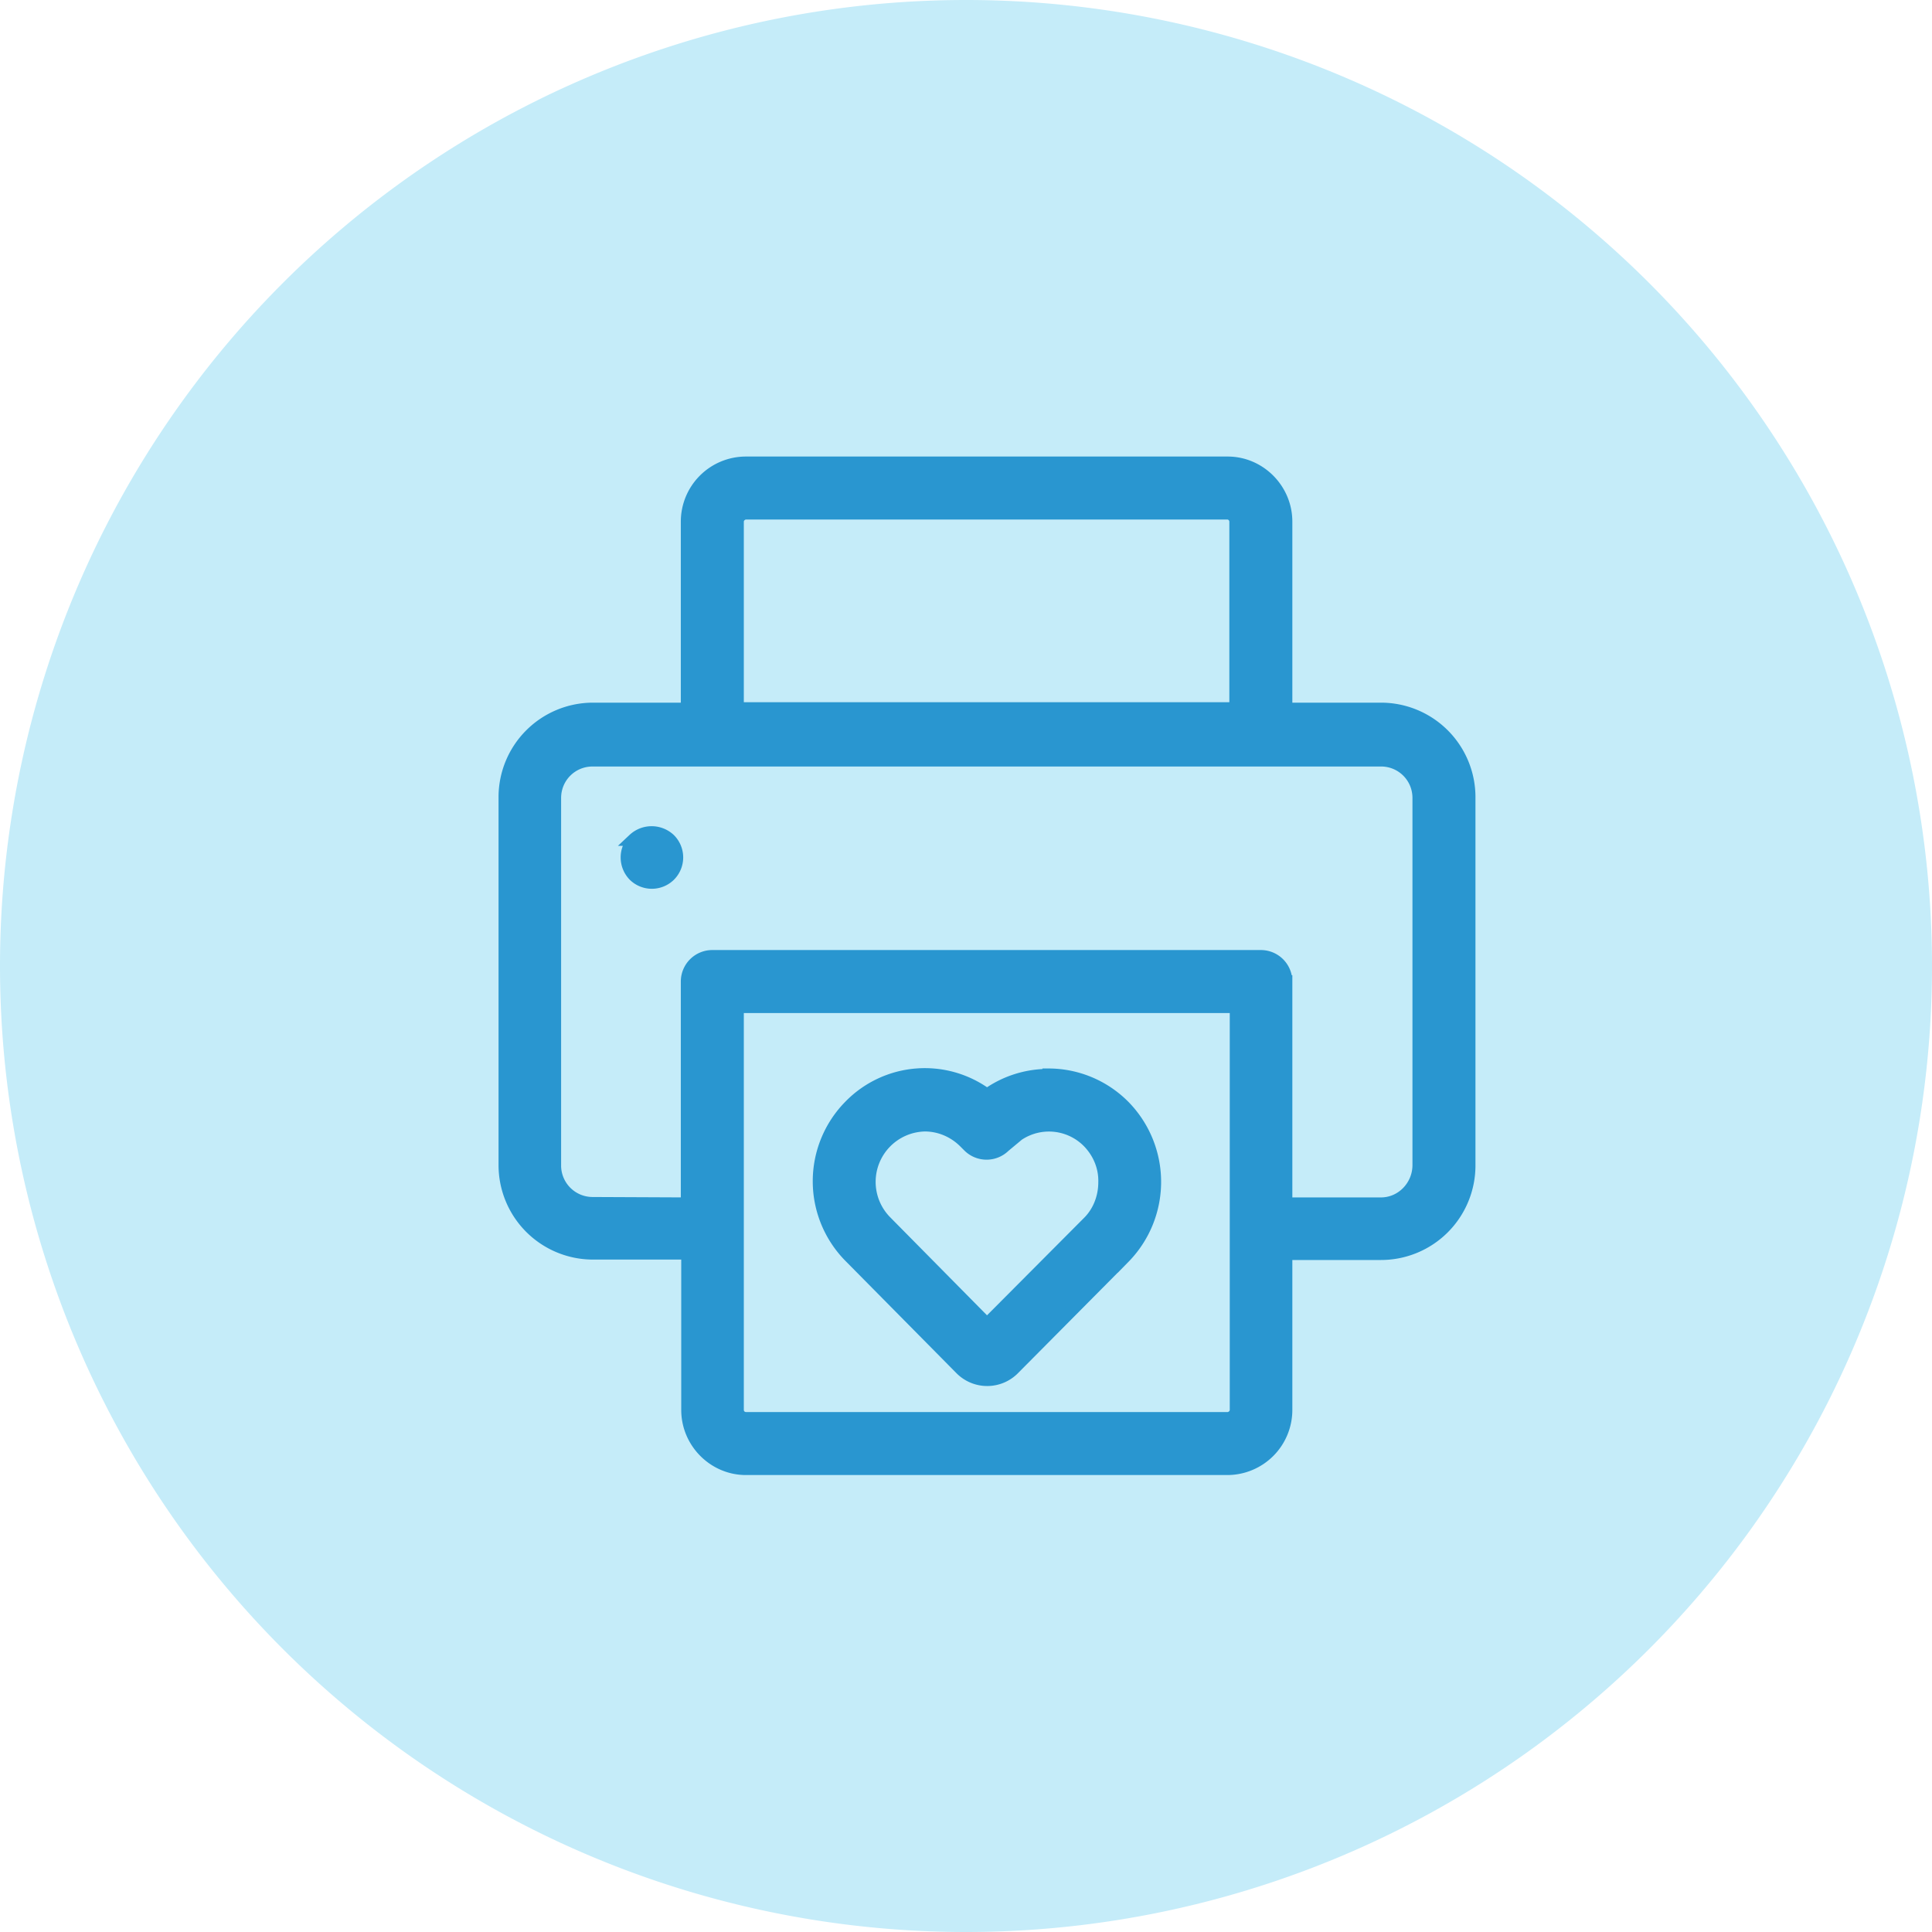 <svg xmlns="http://www.w3.org/2000/svg" xmlns:xlink="http://www.w3.org/1999/xlink" width="46" height="46" viewBox="0 0 46 46"><defs><path id="zagqa" d="M246 387a23 23 0 1 1 46 0 23 23 0 0 1-46 0z"/><path id="zagqb" d="M275.43 397.57c0 .11-.1.2-.2.2h-11.47a.2.2 0 0 1-.2-.2v-9.6h11.87v9.6zm-15.32-4.92a.9.9 0 0 1-.9-.92V383c0-.5.4-.9.9-.9h18.77c.5 0 .9.4.9.9v8.74c0 .5-.4.92-.9.92h-2.26v-5.29a.6.6 0 0 0-.6-.6h-13.06a.6.6 0 0 0-.6.6v5.29zm3.45-16.23c0-.11.1-.2.2-.2h11.46c.12 0 .2.1.2.2v4.45h-11.86zm13.06 17.43h2.26a2.1 2.1 0 0 0 2.1-2.11v-8.75a2.1 2.1 0 0 0-2.1-2.11h-2.26v-4.46c0-.77-.63-1.4-1.39-1.4h-11.47a1.4 1.4 0 0 0-1.4 1.4v4.46h-2.25a2.1 2.1 0 0 0-2.09 2.1v8.76a2.1 2.1 0 0 0 2.1 2.1h2.25v3.73c0 .77.63 1.4 1.39 1.4h11.47a1.4 1.4 0 0 0 1.39-1.4z"/><path id="zagqc" d="M261.1 383.99a.61.61 0 0 0 0 .85.6.6 0 0 0 .84 0 .6.6 0 0 0 0-.85.62.62 0 0 0-.85 0z"/><path id="zagqd" d="M271.92 393.1l-2.42 2.43-2.41-2.44a1.35 1.35 0 0 1 .93-2.3c.36 0 .7.15.95.4l.1.1a.6.6 0 0 0 .84 0l.12-.1a1.32 1.32 0 0 1 1.89 0c.25.26.39.6.38.96 0 .35-.13.7-.38.95zm-.95-3.5a2.5 2.5 0 0 0-1.47.47 2.49 2.49 0 0 0-3.26.26 2.55 2.55 0 0 0 .01 3.6l2.63 2.66a.88.88 0 0 0 1.25 0l2.63-2.65a2.57 2.57 0 0 0 0-3.6 2.53 2.53 0 0 0-1.79-.75z"/></defs><g><g transform="translate(-246 -364)"><use fill="#c5ecf9" xlink:href="#zagqa"/></g><g transform="translate(-246 -364)"><g><use fill="#2996d0" xlink:href="#zagqb"/><use fill="#fff" fill-opacity="0" stroke="#2996d0" stroke-miterlimit="50" stroke-width=".3" xlink:href="#zagqb"/></g><g><use fill="#2996d0" xlink:href="#zagqc"/><use fill="#fff" fill-opacity="0" stroke="#2996d0" stroke-miterlimit="50" stroke-width=".3" xlink:href="#zagqc"/></g><g><use fill="#2996d0" xlink:href="#zagqd"/><use fill="#fff" fill-opacity="0" stroke="#2996d0" stroke-miterlimit="50" stroke-width=".3" xlink:href="#zagqd"/></g></g></g></svg>